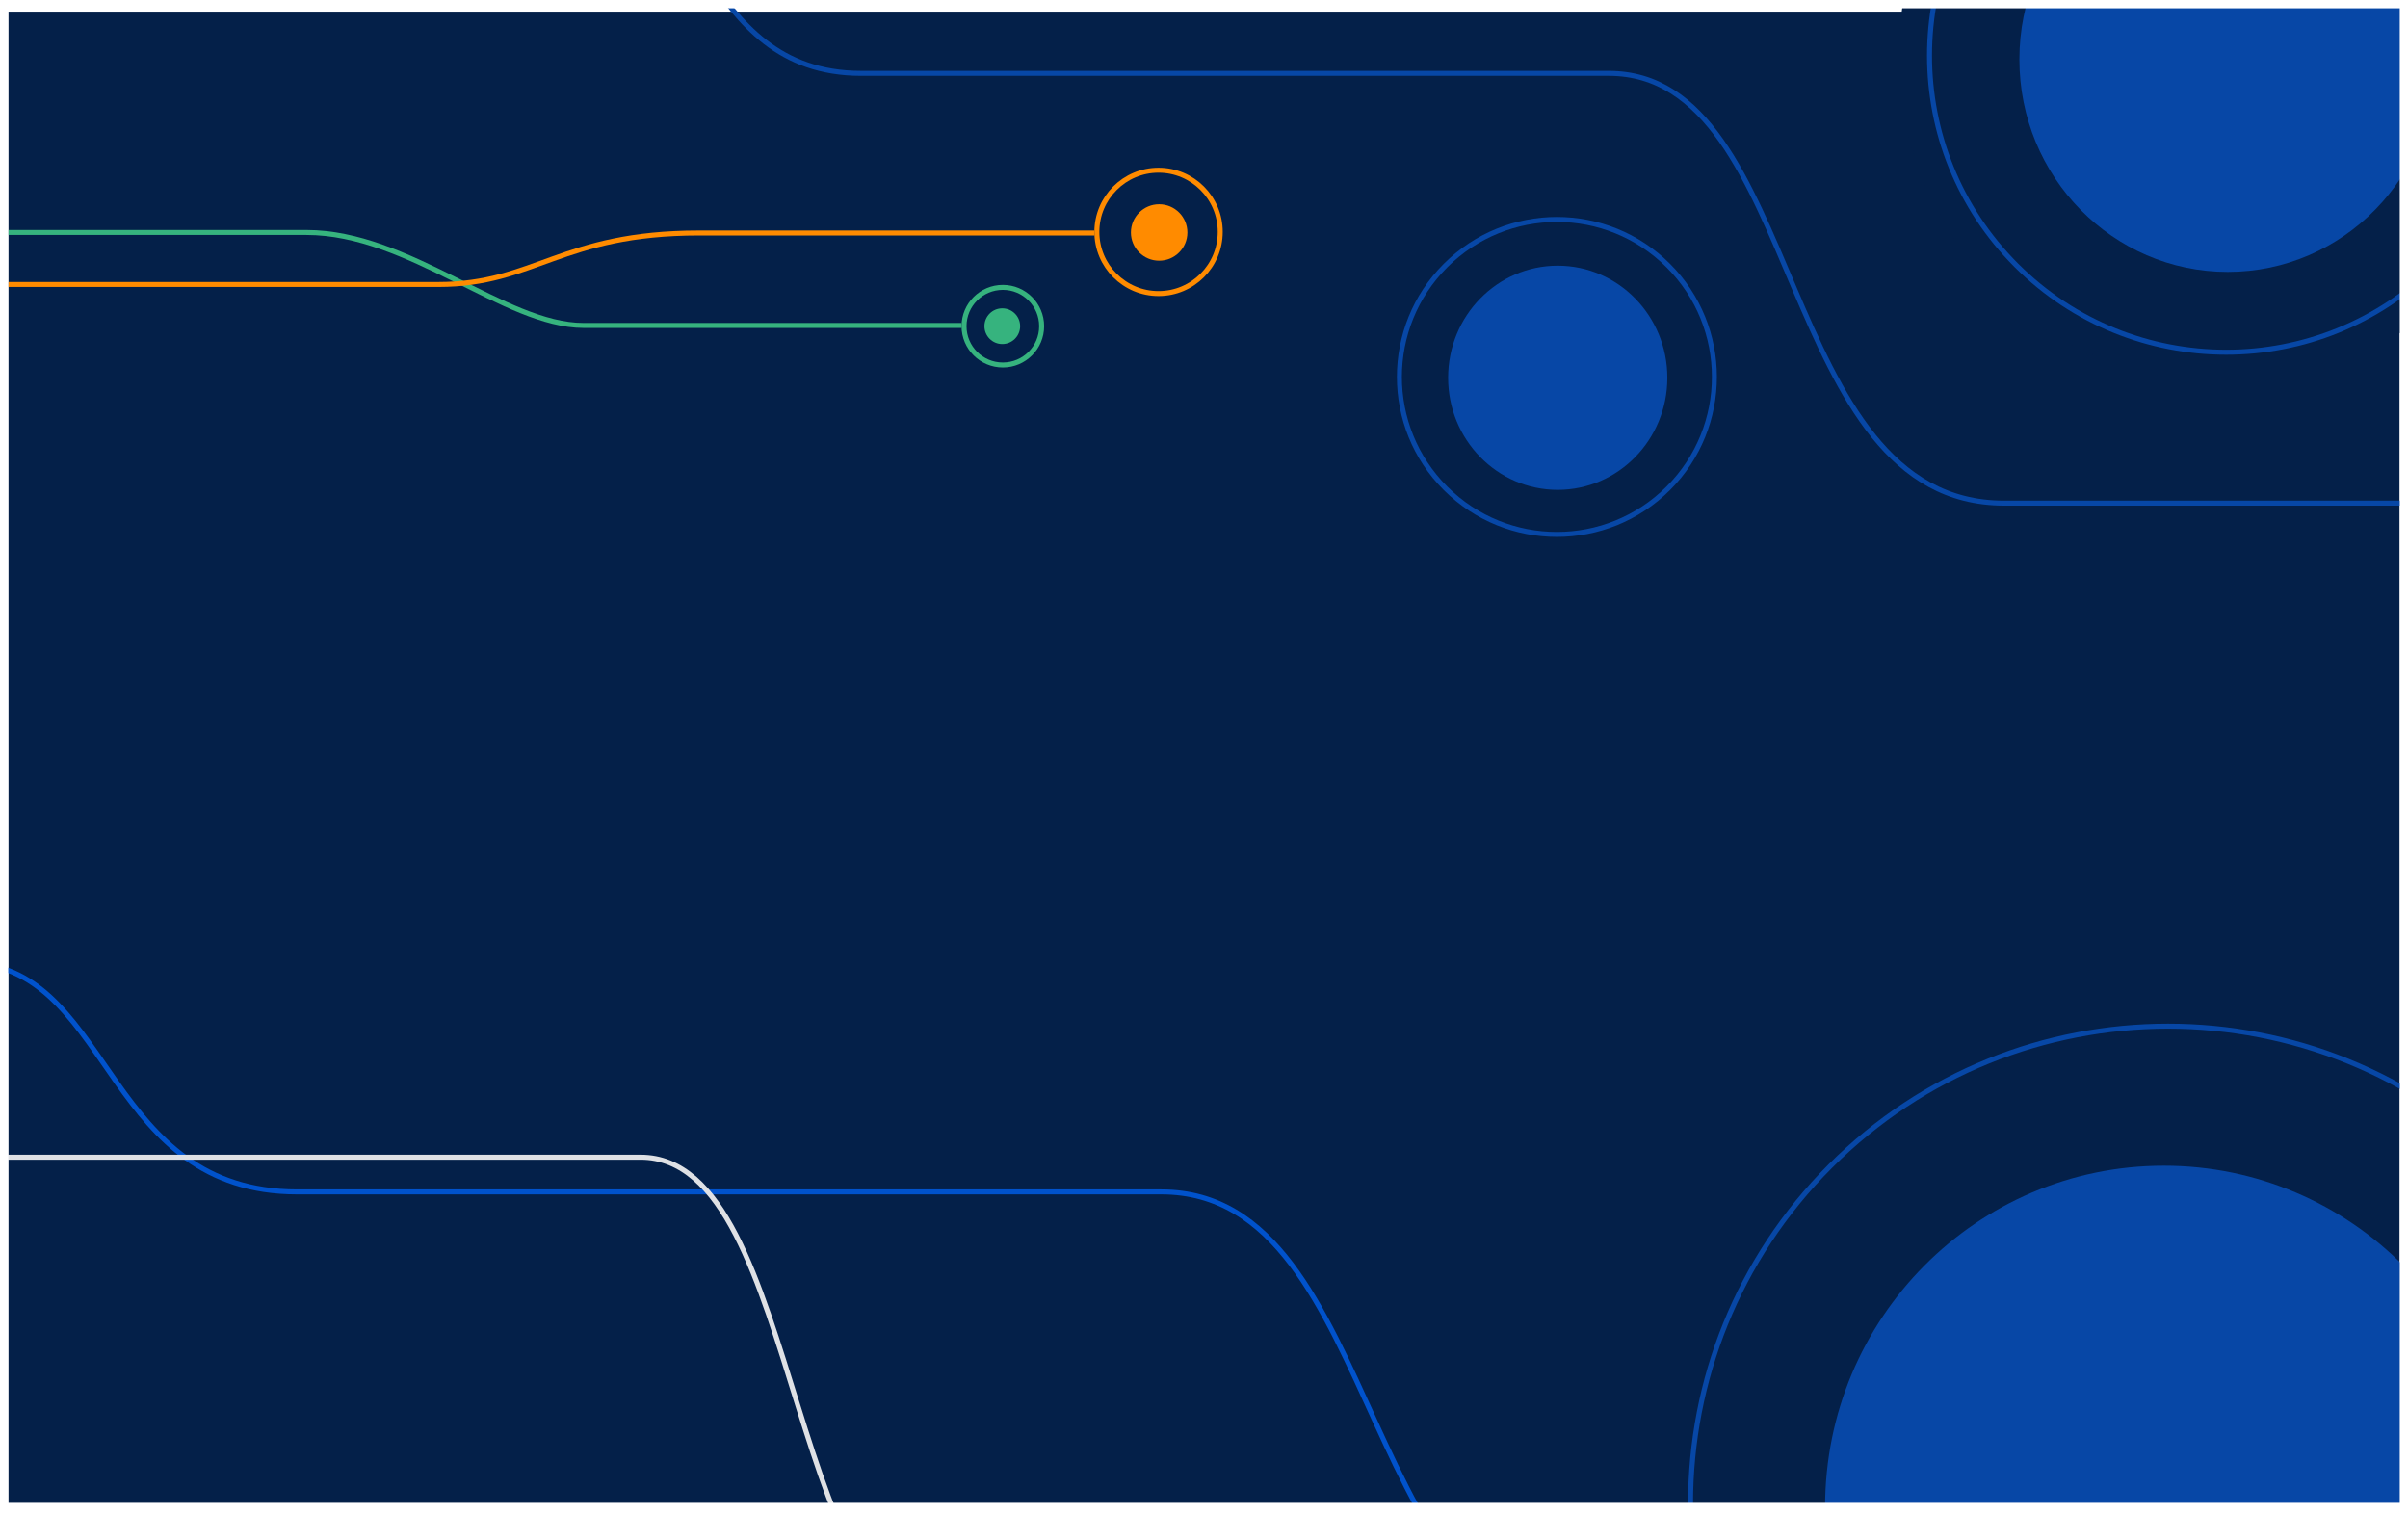 <svg width="1450" height="912" viewBox="0 0 1450 912" fill="none" xmlns="http://www.w3.org/2000/svg">
<mask id="mask0" mask-type="alpha" maskUnits="userSpaceOnUse" x="5" y="5" width="1440" height="900">
<path d="M5 5H1445V905H5V5Z" fill="#042049"/>
</mask>
<g mask="url(#mask0)">
<g filter="url(#filter0_dd)">
<path d="M5 5H1445V905H5V5Z" fill="#042049"/>
</g>
<g filter="url(#filter1_d)">
<circle cx="937.5" cy="227" r="94.838" transform="rotate(45 937.5 227)" stroke="#0747A6" stroke-width="3"/>
</g>
<g filter="url(#filter2_d)">
<ellipse cx="938" cy="227.5" rx="66" ry="67.5" fill="#0747A6"/>
</g>
<g filter="url(#filter3_d)">
<path d="M1102.19 1108.81C1214.47 1221.1 1396.53 1221.1 1508.81 1108.81C1621.1 996.525 1621.1 814.475 1508.81 702.189C1396.53 589.904 1214.47 589.904 1102.19 702.189C989.904 814.475 989.904 996.525 1102.19 1108.81Z" stroke="#0747A6" stroke-width="3"/>
</g>
<g filter="url(#filter4_d)">
<ellipse cx="1303" cy="907.5" rx="204" ry="205.5" fill="#0747A6"/>
</g>
<g filter="url(#filter5_d)">
<path d="M1953 303C1953 303 1344.27 303 1206.76 303C1069.25 303 1086.76 44.182 968.714 44.182C850.665 44.182 549.308 44.182 518.543 44.182C420.037 44.182 422.035 -75.913 353.033 -83.662C326.228 -86.672 485.92 -83.662 485.92 -83.662" stroke="#0747A6" stroke-width="3"/>
</g>
<path d="M1208.18 165.821C1281.26 238.9 1399.74 238.9 1472.82 165.821C1545.9 92.742 1545.9 -25.742 1472.82 -98.821C1399.74 -171.9 1281.26 -171.9 1208.18 -98.821C1135.1 -25.742 1135.1 92.742 1208.18 165.821Z" fill="#042049" stroke="#042049" stroke-width="20"/>
<g filter="url(#filter6_d)">
<path d="M1837 996C1837 996 1133.4 996 974.462 996C815.524 996 835.762 717.779 699.315 717.779C562.869 717.779 214.546 717.779 178.986 717.779C65.128 717.779 67.437 588.679 -12.319 580.349C-43.301 577.113 -184 530 -184 530" stroke="#0052CC" stroke-width="3"/>
</g>
<g filter="url(#filter7_d)">
<path d="M1220 996C1220 996 704.051 996 587.501 996C470.951 996 485.792 696.882 385.735 696.882C285.679 696.882 30.254 696.882 4.177 696.882C-79.315 696.882 -77.621 558.087 -136.106 549.131C-158.825 545.652 -262 495 -262 495" stroke="#DFE1E5" stroke-width="3"/>
</g>
<g filter="url(#filter8_d)">
<circle cx="1340.5" cy="33.5" r="178.63" transform="rotate(45 1340.5 33.5)" stroke="#0747A6" stroke-width="3"/>
</g>
<g filter="url(#filter9_d)">
<ellipse cx="1341.5" cy="35.75" rx="125.5" ry="128" fill="#0747A6"/>
</g>
<g filter="url(#filter10_d)">
<path d="M5 140C5 140 122.991 140 184.552 140C246.113 140 304.095 196 351.339 196C398.584 196 579 196 579 196" stroke="#36B37E" stroke-width="3"/>
<path d="M5 171.312C5 171.312 206.056 171.312 263.997 171.312C321.938 171.312 337.954 140.312 420.977 140.312C504 140.312 659 140.312 659 140.312" stroke="#FF8B00" stroke-width="3"/>
<circle cx="698" cy="140" r="17" fill="#FF8B00"/>
<circle cx="603.533" cy="196.443" r="10.754" fill="#36B37E"/>
<path d="M734.779 139.648C734.779 160.164 718.147 176.795 697.631 176.795C677.115 176.795 660.484 160.164 660.484 139.648C660.484 119.132 677.115 102.5 697.631 102.5C718.147 102.5 734.779 119.132 734.779 139.648Z" stroke="#FF8B00" stroke-width="3"/>
<path d="M627.238 196.443C627.238 209.349 616.775 219.811 603.869 219.811C590.963 219.811 580.5 209.349 580.5 196.443C580.5 183.536 590.963 173.074 603.869 173.074C616.775 173.074 627.238 183.536 627.238 196.443Z" stroke="#36B37E" stroke-width="3"/>
</g>
</g>
<defs>
<filter id="filter0_dd" x="0" y="0" width="1450" height="912" filterUnits="userSpaceOnUse" color-interpolation-filters="sRGB">
<feFlood flood-opacity="0" result="BackgroundImageFix"/>
<feColorMatrix in="SourceAlpha" type="matrix" values="0 0 0 0 0 0 0 0 0 0 0 0 0 0 0 0 0 0 127 0"/>
<feOffset dy="2"/>
<feGaussianBlur stdDeviation="2.5"/>
<feColorMatrix type="matrix" values="0 0 0 0 0.925 0 0 0 0 0.929 0 0 0 0 0.929 0 0 0 0.5 0"/>
<feBlend mode="normal" in2="BackgroundImageFix" result="effect1_dropShadow"/>
<feColorMatrix in="SourceAlpha" type="matrix" values="0 0 0 0 0 0 0 0 0 0 0 0 0 0 0 0 0 0 127 0"/>
<feOffset/>
<feGaussianBlur stdDeviation="2.5"/>
<feColorMatrix type="matrix" values="0 0 0 0 0.557 0 0 0 0 0.576 0 0 0 0 0.58 0 0 0 0.2 0"/>
<feBlend mode="normal" in2="effect1_dropShadow" result="effect2_dropShadow"/>
<feBlend mode="normal" in="SourceGraphic" in2="effect2_dropShadow" result="shape"/>
</filter>
<filter id="filter1_d" x="791.257" y="80.757" width="292.485" height="292.485" filterUnits="userSpaceOnUse" color-interpolation-filters="sRGB">
<feFlood flood-opacity="0" result="BackgroundImageFix"/>
<feColorMatrix in="SourceAlpha" type="matrix" values="0 0 0 0 0 0 0 0 0 0 0 0 0 0 0 0 0 0 127 0"/>
<feOffset/>
<feGaussianBlur stdDeviation="5"/>
<feColorMatrix type="matrix" values="0 0 0 0 0.008 0 0 0 0 0.063 0 0 0 0 0.145 0 0 0 1 0"/>
<feBlend mode="normal" in2="BackgroundImageFix" result="effect1_dropShadow"/>
<feBlend mode="normal" in="SourceGraphic" in2="effect1_dropShadow" result="shape"/>
</filter>
<filter id="filter2_d" x="862" y="150" width="152" height="155" filterUnits="userSpaceOnUse" color-interpolation-filters="sRGB">
<feFlood flood-opacity="0" result="BackgroundImageFix"/>
<feColorMatrix in="SourceAlpha" type="matrix" values="0 0 0 0 0 0 0 0 0 0 0 0 0 0 0 0 0 0 127 0"/>
<feOffset/>
<feGaussianBlur stdDeviation="5"/>
<feColorMatrix type="matrix" values="0 0 0 0 0.008 0 0 0 0 0.063 0 0 0 0 0.145 0 0 0 1 0"/>
<feBlend mode="normal" in2="BackgroundImageFix" result="effect1_dropShadow"/>
<feBlend mode="normal" in="SourceGraphic" in2="effect1_dropShadow" result="shape"/>
</filter>
<filter id="filter3_d" x="886.757" y="486.757" width="837.485" height="837.485" filterUnits="userSpaceOnUse" color-interpolation-filters="sRGB">
<feFlood flood-opacity="0" result="BackgroundImageFix"/>
<feColorMatrix in="SourceAlpha" type="matrix" values="0 0 0 0 0 0 0 0 0 0 0 0 0 0 0 0 0 0 127 0"/>
<feOffset/>
<feGaussianBlur stdDeviation="5"/>
<feColorMatrix type="matrix" values="0 0 0 0 0.008 0 0 0 0 0.063 0 0 0 0 0.145 0 0 0 1 0"/>
<feBlend mode="normal" in2="BackgroundImageFix" result="effect1_dropShadow"/>
<feBlend mode="normal" in="SourceGraphic" in2="effect1_dropShadow" result="shape"/>
</filter>
<filter id="filter4_d" x="1089" y="692" width="428" height="431" filterUnits="userSpaceOnUse" color-interpolation-filters="sRGB">
<feFlood flood-opacity="0" result="BackgroundImageFix"/>
<feColorMatrix in="SourceAlpha" type="matrix" values="0 0 0 0 0 0 0 0 0 0 0 0 0 0 0 0 0 0 127 0"/>
<feOffset/>
<feGaussianBlur stdDeviation="5"/>
<feColorMatrix type="matrix" values="0 0 0 0 0.008 0 0 0 0 0.063 0 0 0 0 0.145 0 0 0 1 0"/>
<feBlend mode="normal" in2="BackgroundImageFix" result="effect1_dropShadow"/>
<feBlend mode="normal" in="SourceGraphic" in2="effect1_dropShadow" result="shape"/>
</filter>
<filter id="filter5_d" x="338.5" y="-96.5" width="1624.5" height="411" filterUnits="userSpaceOnUse" color-interpolation-filters="sRGB">
<feFlood flood-opacity="0" result="BackgroundImageFix"/>
<feColorMatrix in="SourceAlpha" type="matrix" values="0 0 0 0 0 0 0 0 0 0 0 0 0 0 0 0 0 0 127 0"/>
<feOffset/>
<feGaussianBlur stdDeviation="5"/>
<feColorMatrix type="matrix" values="0 0 0 0 0.008 0 0 0 0 0.063 0 0 0 0 0.145 0 0 0 1 0"/>
<feBlend mode="normal" in2="BackgroundImageFix" result="effect1_dropShadow"/>
<feBlend mode="normal" in="SourceGraphic" in2="effect1_dropShadow" result="shape"/>
</filter>
<filter id="filter6_d" x="-194.475" y="518.578" width="2041.47" height="488.922" filterUnits="userSpaceOnUse" color-interpolation-filters="sRGB">
<feFlood flood-opacity="0" result="BackgroundImageFix"/>
<feColorMatrix in="SourceAlpha" type="matrix" values="0 0 0 0 0 0 0 0 0 0 0 0 0 0 0 0 0 0 127 0"/>
<feOffset/>
<feGaussianBlur stdDeviation="5"/>
<feColorMatrix type="matrix" values="0 0 0 0 0.008 0 0 0 0 0.063 0 0 0 0 0.145 0 0 0 1 0"/>
<feBlend mode="normal" in2="BackgroundImageFix" result="effect1_dropShadow"/>
<feBlend mode="normal" in="SourceGraphic" in2="effect1_dropShadow" result="shape"/>
</filter>
<filter id="filter7_d" x="-272.66" y="483.654" width="1502.66" height="523.846" filterUnits="userSpaceOnUse" color-interpolation-filters="sRGB">
<feFlood flood-opacity="0" result="BackgroundImageFix"/>
<feColorMatrix in="SourceAlpha" type="matrix" values="0 0 0 0 0 0 0 0 0 0 0 0 0 0 0 0 0 0 127 0"/>
<feOffset/>
<feGaussianBlur stdDeviation="5"/>
<feColorMatrix type="matrix" values="0 0 0 0 0.008 0 0 0 0 0.063 0 0 0 0 0.145 0 0 0 1 0"/>
<feBlend mode="normal" in2="BackgroundImageFix" result="effect1_dropShadow"/>
<feBlend mode="normal" in="SourceGraphic" in2="effect1_dropShadow" result="shape"/>
</filter>
<filter id="filter8_d" x="1075.76" y="-231.243" width="529.485" height="529.485" filterUnits="userSpaceOnUse" color-interpolation-filters="sRGB">
<feFlood flood-opacity="0" result="BackgroundImageFix"/>
<feColorMatrix in="SourceAlpha" type="matrix" values="0 0 0 0 0 0 0 0 0 0 0 0 0 0 0 0 0 0 127 0"/>
<feOffset/>
<feGaussianBlur stdDeviation="5"/>
<feColorMatrix type="matrix" values="0 0 0 0 0.008 0 0 0 0 0.063 0 0 0 0 0.145 0 0 0 1 0"/>
<feBlend mode="normal" in2="BackgroundImageFix" result="effect1_dropShadow"/>
<feBlend mode="normal" in="SourceGraphic" in2="effect1_dropShadow" result="shape"/>
</filter>
<filter id="filter9_d" x="1206" y="-102.25" width="271" height="276" filterUnits="userSpaceOnUse" color-interpolation-filters="sRGB">
<feFlood flood-opacity="0" result="BackgroundImageFix"/>
<feColorMatrix in="SourceAlpha" type="matrix" values="0 0 0 0 0 0 0 0 0 0 0 0 0 0 0 0 0 0 127 0"/>
<feOffset/>
<feGaussianBlur stdDeviation="5"/>
<feColorMatrix type="matrix" values="0 0 0 0 0.008 0 0 0 0 0.063 0 0 0 0 0.145 0 0 0 1 0"/>
<feBlend mode="normal" in2="BackgroundImageFix" result="effect1_dropShadow"/>
<feBlend mode="normal" in="SourceGraphic" in2="effect1_dropShadow" result="shape"/>
</filter>
<filter id="filter10_d" x="-5" y="91" width="751.279" height="140.311" filterUnits="userSpaceOnUse" color-interpolation-filters="sRGB">
<feFlood flood-opacity="0" result="BackgroundImageFix"/>
<feColorMatrix in="SourceAlpha" type="matrix" values="0 0 0 0 0 0 0 0 0 0 0 0 0 0 0 0 0 0 127 0"/>
<feOffset/>
<feGaussianBlur stdDeviation="5"/>
<feColorMatrix type="matrix" values="0 0 0 0 0.008 0 0 0 0 0.063 0 0 0 0 0.145 0 0 0 1 0"/>
<feBlend mode="normal" in2="BackgroundImageFix" result="effect1_dropShadow"/>
<feBlend mode="normal" in="SourceGraphic" in2="effect1_dropShadow" result="shape"/>
</filter>
</defs>
</svg>
